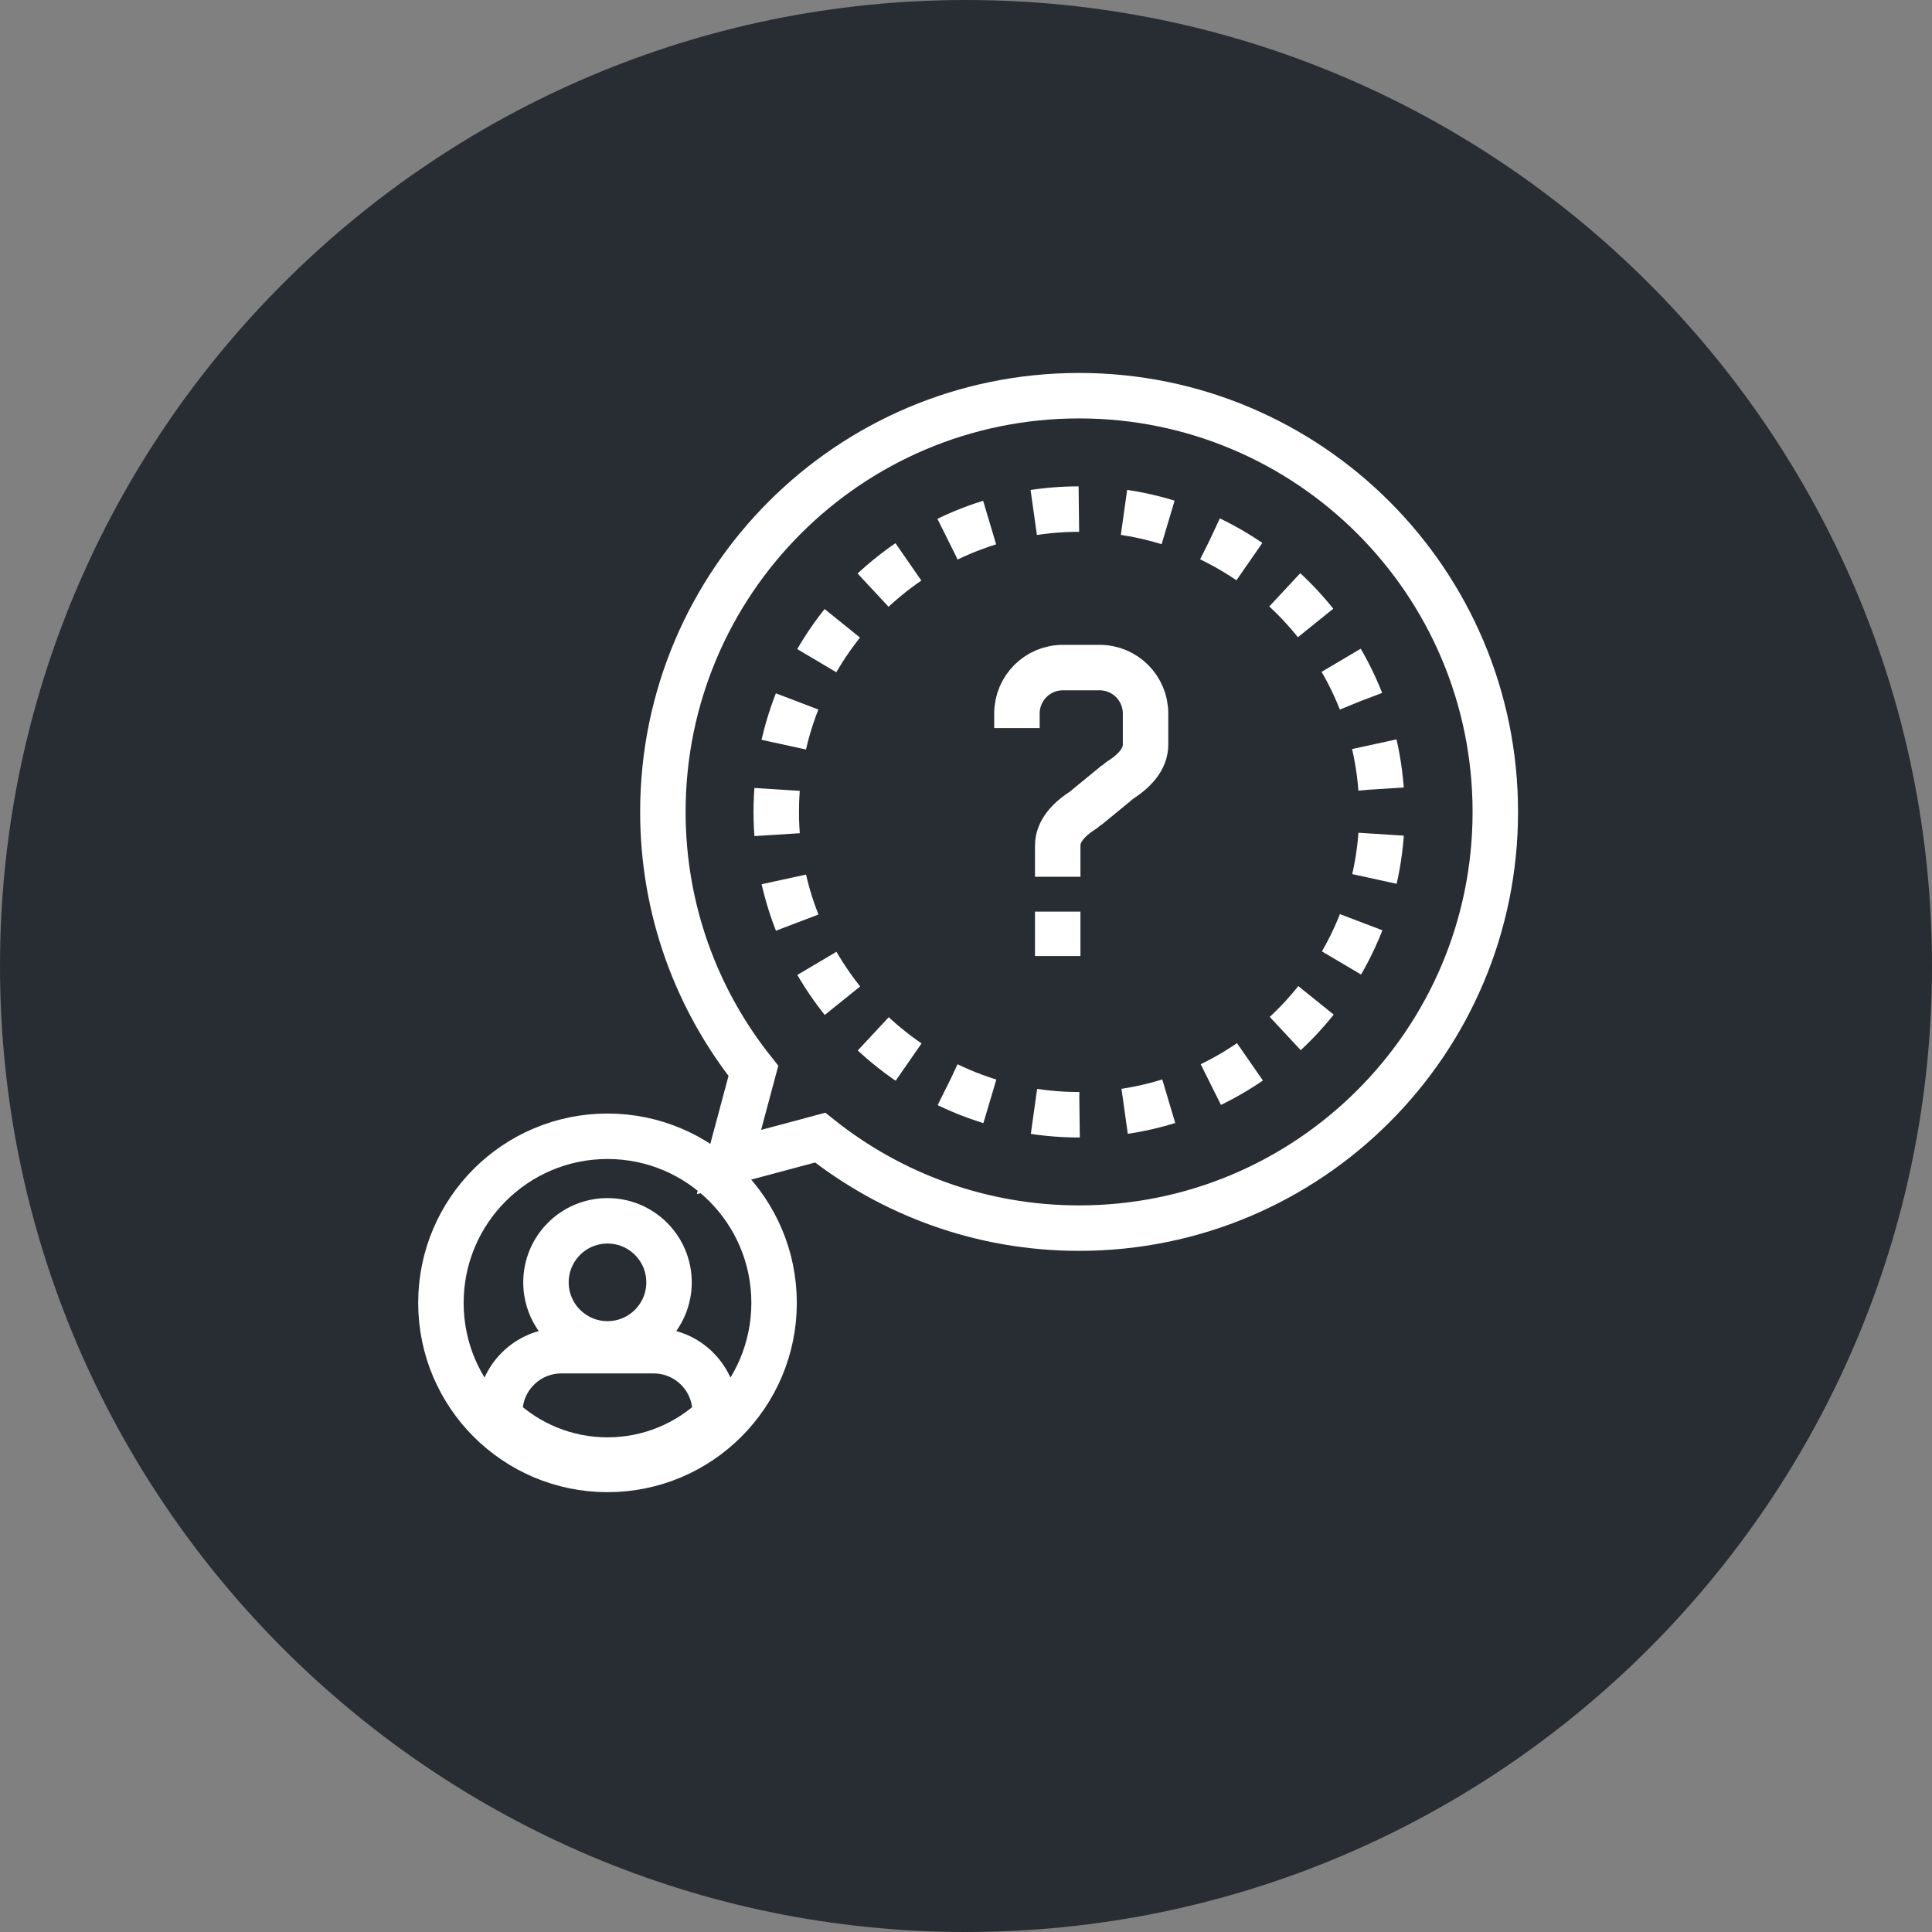 <?xml version="1.0" encoding="utf-8"?>
<!-- Generator: Adobe Illustrator 16.0.0, SVG Export Plug-In . SVG Version: 6.00 Build 0)  -->
<!DOCTYPE svg PUBLIC "-//W3C//DTD SVG 1.1//EN" "http://www.w3.org/Graphics/SVG/1.1/DTD/svg11.dtd">
<svg version="1.1" xmlns="http://www.w3.org/2000/svg" xmlns:xlink="http://www.w3.org/1999/xlink" x="0px" y="0px" width="170px"
	 height="170px" viewBox="0 0 170 170" enable-background="new 0 0 170 170" xml:space="preserve">
<rect x="0" y="0" width="170" height="170" fill="#808080" stroke="none"/>
<g id="Background">
</g>
<g id="Circle">
	<g>
		<path fill="#282D33" d="M85,170c-46.869,0-85-38.131-85-85S38.131,0,85,0s85,38.131,85,85S131.869,170,85,170z"/>
	</g>
</g>
<g id="TEXT">
</g>
<g id="Icons">
	<g>
		<g>
			<circle fill="none" stroke="#FFFFFF" stroke-width="4" cx="53.455" cy="114.64" r="14.658"/>
			<circle fill="none" stroke="#FFFFFF" stroke-width="4" cx="53.455" cy="112.836" r="5.414"/>
			<path fill="none" stroke="#FFFFFF" stroke-width="4" d="M57.516,118.851h-8.121c-2.991,0-5.415,2.424-5.415,5.413v0.44
				c2.477,2.332,5.804,3.77,9.474,3.77c3.672,0,6.998-1.438,9.473-3.77v-0.44C62.927,121.274,60.505,118.851,57.516,118.851z"/>
		</g>
		<path fill="none" stroke="#FFFFFF" stroke-width="4" d="M94.952,34.817c-20.227,0-36.624,16.396-36.624,36.624
			c0,8.616,2.984,16.532,7.965,22.788l-2.15,8.021l8.023-2.148c6.255,4.979,14.169,7.963,22.786,7.963
			c20.226,0,36.623-16.397,36.623-36.624C131.575,51.214,115.177,34.817,94.952,34.817z"/>
		<path fill="none" stroke="#FFFFFF" stroke-width="4" stroke-dasharray="3.985,3.985" d="M94.952,98.089
			c-14.693,0-26.648-11.954-26.648-26.647s11.955-26.647,26.648-26.647s26.647,11.954,26.647,26.647S109.645,98.089,94.952,98.089z"
			/>
		<g>
			<path fill="none" stroke="#FFFFFF" stroke-width="4" d="M89.482,64.067v-1.285c0-2.23,1.81-4.04,4.037-4.04h3.243
				c2.228,0,4.037,1.81,4.037,4.04v2.748c0,1.277-0.987,2.325-2.284,3.15l-2.876,2.356"/>
			<path fill="none" stroke="#FFFFFF" stroke-width="4" d="M93.071,77.146v-2.749c0-1.276,0.987-2.323,2.284-3.147l2.875-2.358"/>
			<line fill="none" stroke="#FFFFFF" stroke-width="4" x1="93.071" y1="80.214" x2="93.071" y2="84.124"/>
		</g>
	</g>
</g>
</svg>
